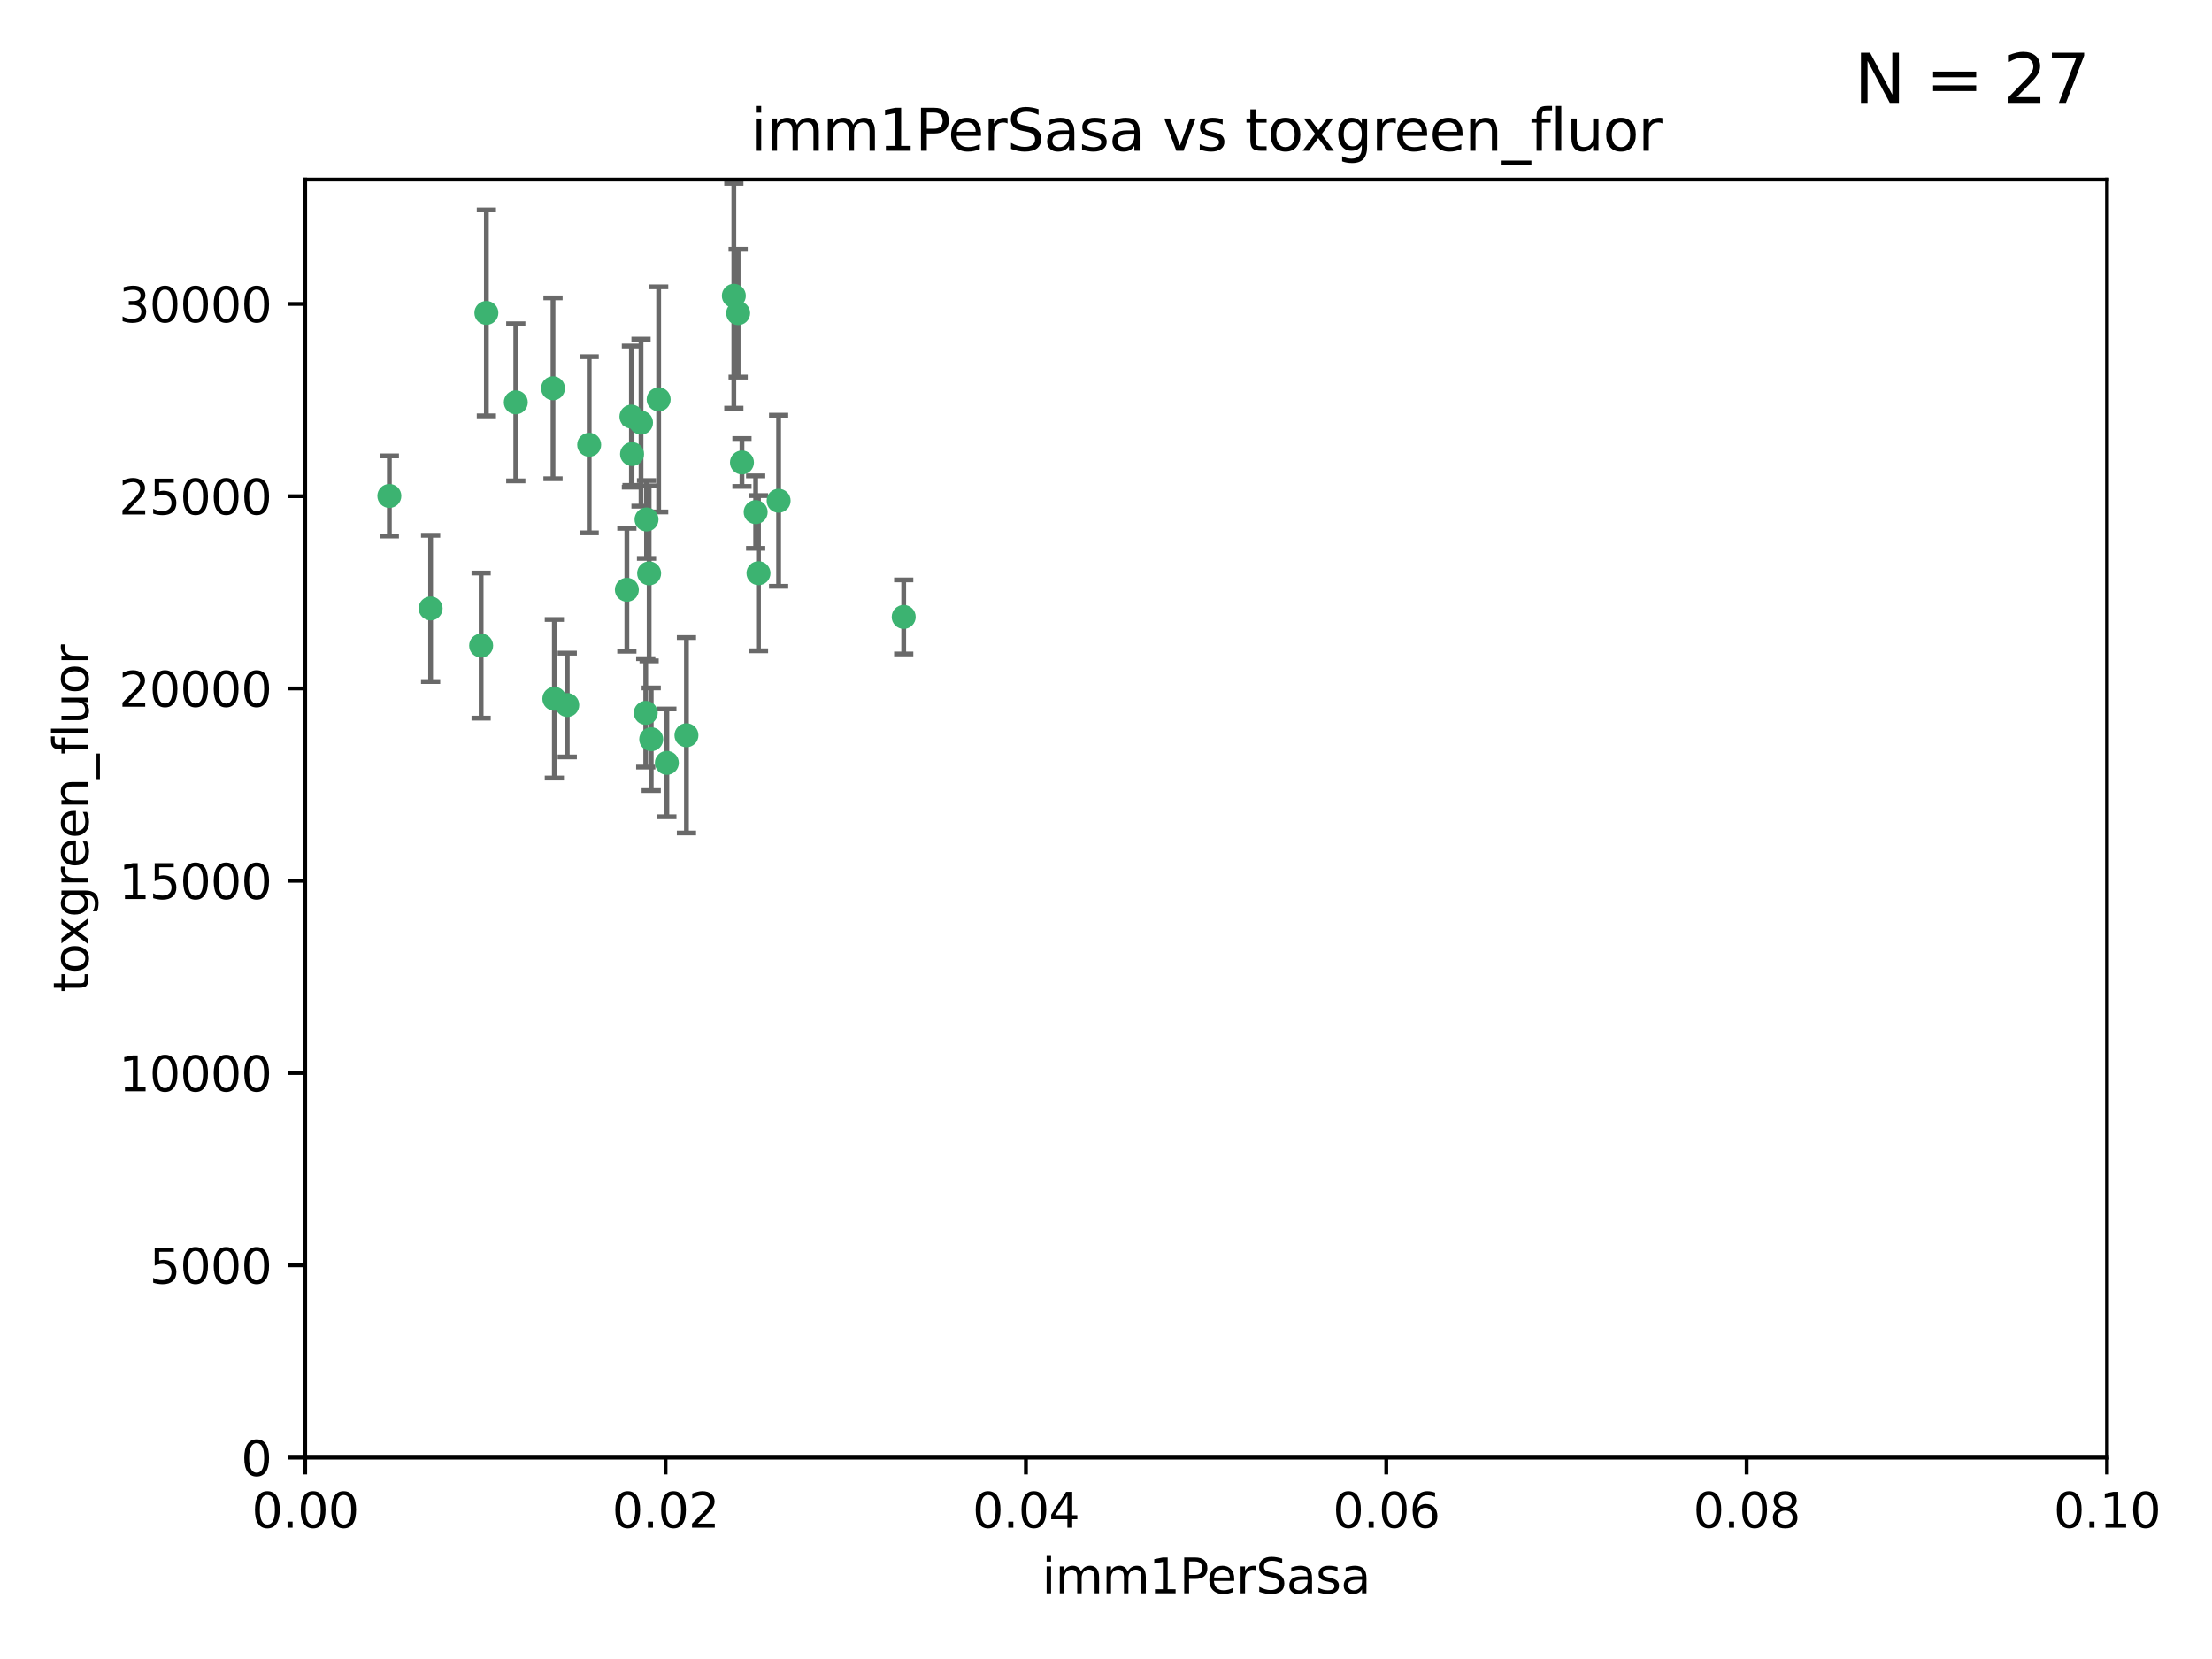 <?xml version="1.0" encoding="utf-8" standalone="no"?>
<!DOCTYPE svg PUBLIC "-//W3C//DTD SVG 1.1//EN"
  "http://www.w3.org/Graphics/SVG/1.1/DTD/svg11.dtd">
<svg xmlns:xlink="http://www.w3.org/1999/xlink" width="460.8pt" height="345.6pt" viewBox="0 0 460.8 345.6" xmlns="http://www.w3.org/2000/svg" version="1.1">
 <defs>
  <style type="text/css">*{stroke-linejoin: round; stroke-linecap: butt}</style>
 </defs>
 <g id="figure_1">
  <g id="patch_1">
   <path d="M 0 345.6 
L 460.8 345.6 
L 460.8 0 
L 0 0 
z
" style="fill: #ffffff"/>
  </g>
  <g id="axes_1">
   <g id="patch_2">
    <path d="M 63.571 303.64 
L 438.93 303.64 
L 438.93 37.411 
L 63.571 37.411 
z
" style="fill: #ffffff"/>
   </g>
   <g id="PathCollection_1">
    <defs>
     <path id="m196d13814b" d="M 0 1.118 
C 0.297 1.118 0.581 1 0.791 0.791 
C 1 0.581 1.118 0.297 1.118 0 
C 1.118 -0.297 1 -0.581 0.791 -0.791 
C 0.581 -1 0.297 -1.118 0 -1.118 
C -0.297 -1.118 -0.581 -1 -0.791 -0.791 
C -1 -0.581 -1.118 -0.297 -1.118 0 
C -1.118 0.297 -1 0.581 -0.791 0.791 
C -0.581 1 -0.297 1.118 0 1.118 
z
" style="stroke: #3cb371"/>
    </defs>
    <g clip-path="url(#pce65c40075)">
     <use xlink:href="#m196d13814b" x="81.107" y="103.319" style="fill: #3cb371; stroke: #3cb371"/>
     <use xlink:href="#m196d13814b" x="101.319" y="65.184" style="fill: #3cb371; stroke: #3cb371"/>
     <use xlink:href="#m196d13814b" x="100.227" y="134.491" style="fill: #3cb371; stroke: #3cb371"/>
     <use xlink:href="#m196d13814b" x="89.706" y="126.749" style="fill: #3cb371; stroke: #3cb371"/>
     <use xlink:href="#m196d13814b" x="137.211" y="83.201" style="fill: #3cb371; stroke: #3cb371"/>
     <use xlink:href="#m196d13814b" x="107.447" y="83.811" style="fill: #3cb371; stroke: #3cb371"/>
     <use xlink:href="#m196d13814b" x="130.587" y="122.859" style="fill: #3cb371; stroke: #3cb371"/>
     <use xlink:href="#m196d13814b" x="134.683" y="108.214" style="fill: #3cb371; stroke: #3cb371"/>
     <use xlink:href="#m196d13814b" x="162.201" y="104.315" style="fill: #3cb371; stroke: #3cb371"/>
     <use xlink:href="#m196d13814b" x="152.872" y="61.614" style="fill: #3cb371; stroke: #3cb371"/>
     <use xlink:href="#m196d13814b" x="133.537" y="88.045" style="fill: #3cb371; stroke: #3cb371"/>
     <use xlink:href="#m196d13814b" x="115.202" y="80.887" style="fill: #3cb371; stroke: #3cb371"/>
     <use xlink:href="#m196d13814b" x="135.226" y="119.44" style="fill: #3cb371; stroke: #3cb371"/>
     <use xlink:href="#m196d13814b" x="131.665" y="94.593" style="fill: #3cb371; stroke: #3cb371"/>
     <use xlink:href="#m196d13814b" x="157.418" y="106.684" style="fill: #3cb371; stroke: #3cb371"/>
     <use xlink:href="#m196d13814b" x="131.536" y="86.787" style="fill: #3cb371; stroke: #3cb371"/>
     <use xlink:href="#m196d13814b" x="154.563" y="96.341" style="fill: #3cb371; stroke: #3cb371"/>
     <use xlink:href="#m196d13814b" x="158.007" y="119.409" style="fill: #3cb371; stroke: #3cb371"/>
     <use xlink:href="#m196d13814b" x="153.769" y="65.233" style="fill: #3cb371; stroke: #3cb371"/>
     <use xlink:href="#m196d13814b" x="118.169" y="146.874" style="fill: #3cb371; stroke: #3cb371"/>
     <use xlink:href="#m196d13814b" x="138.918" y="158.921" style="fill: #3cb371; stroke: #3cb371"/>
     <use xlink:href="#m196d13814b" x="188.259" y="128.518" style="fill: #3cb371; stroke: #3cb371"/>
     <use xlink:href="#m196d13814b" x="134.52" y="148.507" style="fill: #3cb371; stroke: #3cb371"/>
     <use xlink:href="#m196d13814b" x="142.999" y="153.171" style="fill: #3cb371; stroke: #3cb371"/>
     <use xlink:href="#m196d13814b" x="115.48" y="145.567" style="fill: #3cb371; stroke: #3cb371"/>
     <use xlink:href="#m196d13814b" x="122.738" y="92.655" style="fill: #3cb371; stroke: #3cb371"/>
     <use xlink:href="#m196d13814b" x="135.66" y="153.996" style="fill: #3cb371; stroke: #3cb371"/>
    </g>
   </g>
   <g id="matplotlib.axis_1">
    <g id="xtick_1">
     <g id="line2d_1">
      <defs>
       <path id="m1576f5af56" d="M 0 0 
L 0 3.5 
" style="stroke: #000000; stroke-width: 0.8"/>
      </defs>
      <g>
       <use xlink:href="#m1576f5af56" x="63.571" y="303.64" style="stroke: #000000; stroke-width: 0.8"/>
      </g>
     </g>
     <g id="text_1">
      <!-- 0.00 -->
      <g transform="translate(52.438 318.238)scale(0.1 -0.1)">
       <defs>
        <path id="DejaVuSans-30" d="M 2034 4250 
Q 1547 4250 1301 3770 
Q 1056 3291 1056 2328 
Q 1056 1369 1301 889 
Q 1547 409 2034 409 
Q 2525 409 2770 889 
Q 3016 1369 3016 2328 
Q 3016 3291 2770 3770 
Q 2525 4250 2034 4250 
z
M 2034 4750 
Q 2819 4750 3233 4129 
Q 3647 3509 3647 2328 
Q 3647 1150 3233 529 
Q 2819 -91 2034 -91 
Q 1250 -91 836 529 
Q 422 1150 422 2328 
Q 422 3509 836 4129 
Q 1250 4750 2034 4750 
z
" transform="scale(0.016)"/>
        <path id="DejaVuSans-2e" d="M 684 794 
L 1344 794 
L 1344 0 
L 684 0 
L 684 794 
z
" transform="scale(0.016)"/>
       </defs>
       <use xlink:href="#DejaVuSans-30"/>
       <use xlink:href="#DejaVuSans-2e" x="63.623"/>
       <use xlink:href="#DejaVuSans-30" x="95.41"/>
       <use xlink:href="#DejaVuSans-30" x="159.033"/>
      </g>
     </g>
    </g>
    <g id="xtick_2">
     <g id="line2d_2">
      <g>
       <use xlink:href="#m1576f5af56" x="138.643" y="303.64" style="stroke: #000000; stroke-width: 0.8"/>
      </g>
     </g>
     <g id="text_2">
      <!-- 0.02 -->
      <g transform="translate(127.51 318.238)scale(0.1 -0.1)">
       <defs>
        <path id="DejaVuSans-32" d="M 1228 531 
L 3431 531 
L 3431 0 
L 469 0 
L 469 531 
Q 828 903 1448 1529 
Q 2069 2156 2228 2338 
Q 2531 2678 2651 2914 
Q 2772 3150 2772 3378 
Q 2772 3750 2511 3984 
Q 2250 4219 1831 4219 
Q 1534 4219 1204 4116 
Q 875 4013 500 3803 
L 500 4441 
Q 881 4594 1212 4672 
Q 1544 4750 1819 4750 
Q 2544 4750 2975 4387 
Q 3406 4025 3406 3419 
Q 3406 3131 3298 2873 
Q 3191 2616 2906 2266 
Q 2828 2175 2409 1742 
Q 1991 1309 1228 531 
z
" transform="scale(0.016)"/>
       </defs>
       <use xlink:href="#DejaVuSans-30"/>
       <use xlink:href="#DejaVuSans-2e" x="63.623"/>
       <use xlink:href="#DejaVuSans-30" x="95.41"/>
       <use xlink:href="#DejaVuSans-32" x="159.033"/>
      </g>
     </g>
    </g>
    <g id="xtick_3">
     <g id="line2d_3">
      <g>
       <use xlink:href="#m1576f5af56" x="213.715" y="303.64" style="stroke: #000000; stroke-width: 0.8"/>
      </g>
     </g>
     <g id="text_3">
      <!-- 0.04 -->
      <g transform="translate(202.582 318.238)scale(0.1 -0.1)">
       <defs>
        <path id="DejaVuSans-34" d="M 2419 4116 
L 825 1625 
L 2419 1625 
L 2419 4116 
z
M 2253 4666 
L 3047 4666 
L 3047 1625 
L 3713 1625 
L 3713 1100 
L 3047 1100 
L 3047 0 
L 2419 0 
L 2419 1100 
L 313 1100 
L 313 1709 
L 2253 4666 
z
" transform="scale(0.016)"/>
       </defs>
       <use xlink:href="#DejaVuSans-30"/>
       <use xlink:href="#DejaVuSans-2e" x="63.623"/>
       <use xlink:href="#DejaVuSans-30" x="95.41"/>
       <use xlink:href="#DejaVuSans-34" x="159.033"/>
      </g>
     </g>
    </g>
    <g id="xtick_4">
     <g id="line2d_4">
      <g>
       <use xlink:href="#m1576f5af56" x="288.786" y="303.64" style="stroke: #000000; stroke-width: 0.8"/>
      </g>
     </g>
     <g id="text_4">
      <!-- 0.06 -->
      <g transform="translate(277.654 318.238)scale(0.1 -0.1)">
       <defs>
        <path id="DejaVuSans-36" d="M 2113 2584 
Q 1688 2584 1439 2293 
Q 1191 2003 1191 1497 
Q 1191 994 1439 701 
Q 1688 409 2113 409 
Q 2538 409 2786 701 
Q 3034 994 3034 1497 
Q 3034 2003 2786 2293 
Q 2538 2584 2113 2584 
z
M 3366 4563 
L 3366 3988 
Q 3128 4100 2886 4159 
Q 2644 4219 2406 4219 
Q 1781 4219 1451 3797 
Q 1122 3375 1075 2522 
Q 1259 2794 1537 2939 
Q 1816 3084 2150 3084 
Q 2853 3084 3261 2657 
Q 3669 2231 3669 1497 
Q 3669 778 3244 343 
Q 2819 -91 2113 -91 
Q 1303 -91 875 529 
Q 447 1150 447 2328 
Q 447 3434 972 4092 
Q 1497 4750 2381 4750 
Q 2619 4750 2861 4703 
Q 3103 4656 3366 4563 
z
" transform="scale(0.016)"/>
       </defs>
       <use xlink:href="#DejaVuSans-30"/>
       <use xlink:href="#DejaVuSans-2e" x="63.623"/>
       <use xlink:href="#DejaVuSans-30" x="95.41"/>
       <use xlink:href="#DejaVuSans-36" x="159.033"/>
      </g>
     </g>
    </g>
    <g id="xtick_5">
     <g id="line2d_5">
      <g>
       <use xlink:href="#m1576f5af56" x="363.858" y="303.64" style="stroke: #000000; stroke-width: 0.8"/>
      </g>
     </g>
     <g id="text_5">
      <!-- 0.08 -->
      <g transform="translate(352.725 318.238)scale(0.1 -0.1)">
       <defs>
        <path id="DejaVuSans-38" d="M 2034 2216 
Q 1584 2216 1326 1975 
Q 1069 1734 1069 1313 
Q 1069 891 1326 650 
Q 1584 409 2034 409 
Q 2484 409 2743 651 
Q 3003 894 3003 1313 
Q 3003 1734 2745 1975 
Q 2488 2216 2034 2216 
z
M 1403 2484 
Q 997 2584 770 2862 
Q 544 3141 544 3541 
Q 544 4100 942 4425 
Q 1341 4750 2034 4750 
Q 2731 4750 3128 4425 
Q 3525 4100 3525 3541 
Q 3525 3141 3298 2862 
Q 3072 2584 2669 2484 
Q 3125 2378 3379 2068 
Q 3634 1759 3634 1313 
Q 3634 634 3220 271 
Q 2806 -91 2034 -91 
Q 1263 -91 848 271 
Q 434 634 434 1313 
Q 434 1759 690 2068 
Q 947 2378 1403 2484 
z
M 1172 3481 
Q 1172 3119 1398 2916 
Q 1625 2713 2034 2713 
Q 2441 2713 2670 2916 
Q 2900 3119 2900 3481 
Q 2900 3844 2670 4047 
Q 2441 4250 2034 4250 
Q 1625 4250 1398 4047 
Q 1172 3844 1172 3481 
z
" transform="scale(0.016)"/>
       </defs>
       <use xlink:href="#DejaVuSans-30"/>
       <use xlink:href="#DejaVuSans-2e" x="63.623"/>
       <use xlink:href="#DejaVuSans-30" x="95.41"/>
       <use xlink:href="#DejaVuSans-38" x="159.033"/>
      </g>
     </g>
    </g>
    <g id="xtick_6">
     <g id="line2d_6">
      <g>
       <use xlink:href="#m1576f5af56" x="438.93" y="303.64" style="stroke: #000000; stroke-width: 0.8"/>
      </g>
     </g>
     <g id="text_6">
      <!-- 0.10 -->
      <g transform="translate(427.797 318.238)scale(0.1 -0.1)">
       <defs>
        <path id="DejaVuSans-31" d="M 794 531 
L 1825 531 
L 1825 4091 
L 703 3866 
L 703 4441 
L 1819 4666 
L 2450 4666 
L 2450 531 
L 3481 531 
L 3481 0 
L 794 0 
L 794 531 
z
" transform="scale(0.016)"/>
       </defs>
       <use xlink:href="#DejaVuSans-30"/>
       <use xlink:href="#DejaVuSans-2e" x="63.623"/>
       <use xlink:href="#DejaVuSans-31" x="95.41"/>
       <use xlink:href="#DejaVuSans-30" x="159.033"/>
      </g>
     </g>
    </g>
    <g id="text_7">
     <!-- imm1PerSasa -->
     <g transform="translate(217.067 331.917)scale(0.1 -0.1)">
      <defs>
       <path id="DejaVuSans-69" d="M 603 3500 
L 1178 3500 
L 1178 0 
L 603 0 
L 603 3500 
z
M 603 4863 
L 1178 4863 
L 1178 4134 
L 603 4134 
L 603 4863 
z
" transform="scale(0.016)"/>
       <path id="DejaVuSans-6d" d="M 3328 2828 
Q 3544 3216 3844 3400 
Q 4144 3584 4550 3584 
Q 5097 3584 5394 3201 
Q 5691 2819 5691 2113 
L 5691 0 
L 5113 0 
L 5113 2094 
Q 5113 2597 4934 2840 
Q 4756 3084 4391 3084 
Q 3944 3084 3684 2787 
Q 3425 2491 3425 1978 
L 3425 0 
L 2847 0 
L 2847 2094 
Q 2847 2600 2669 2842 
Q 2491 3084 2119 3084 
Q 1678 3084 1418 2786 
Q 1159 2488 1159 1978 
L 1159 0 
L 581 0 
L 581 3500 
L 1159 3500 
L 1159 2956 
Q 1356 3278 1631 3431 
Q 1906 3584 2284 3584 
Q 2666 3584 2933 3390 
Q 3200 3197 3328 2828 
z
" transform="scale(0.016)"/>
       <path id="DejaVuSans-50" d="M 1259 4147 
L 1259 2394 
L 2053 2394 
Q 2494 2394 2734 2622 
Q 2975 2850 2975 3272 
Q 2975 3691 2734 3919 
Q 2494 4147 2053 4147 
L 1259 4147 
z
M 628 4666 
L 2053 4666 
Q 2838 4666 3239 4311 
Q 3641 3956 3641 3272 
Q 3641 2581 3239 2228 
Q 2838 1875 2053 1875 
L 1259 1875 
L 1259 0 
L 628 0 
L 628 4666 
z
" transform="scale(0.016)"/>
       <path id="DejaVuSans-65" d="M 3597 1894 
L 3597 1613 
L 953 1613 
Q 991 1019 1311 708 
Q 1631 397 2203 397 
Q 2534 397 2845 478 
Q 3156 559 3463 722 
L 3463 178 
Q 3153 47 2828 -22 
Q 2503 -91 2169 -91 
Q 1331 -91 842 396 
Q 353 884 353 1716 
Q 353 2575 817 3079 
Q 1281 3584 2069 3584 
Q 2775 3584 3186 3129 
Q 3597 2675 3597 1894 
z
M 3022 2063 
Q 3016 2534 2758 2815 
Q 2500 3097 2075 3097 
Q 1594 3097 1305 2825 
Q 1016 2553 972 2059 
L 3022 2063 
z
" transform="scale(0.016)"/>
       <path id="DejaVuSans-72" d="M 2631 2963 
Q 2534 3019 2420 3045 
Q 2306 3072 2169 3072 
Q 1681 3072 1420 2755 
Q 1159 2438 1159 1844 
L 1159 0 
L 581 0 
L 581 3500 
L 1159 3500 
L 1159 2956 
Q 1341 3275 1631 3429 
Q 1922 3584 2338 3584 
Q 2397 3584 2469 3576 
Q 2541 3569 2628 3553 
L 2631 2963 
z
" transform="scale(0.016)"/>
       <path id="DejaVuSans-53" d="M 3425 4513 
L 3425 3897 
Q 3066 4069 2747 4153 
Q 2428 4238 2131 4238 
Q 1616 4238 1336 4038 
Q 1056 3838 1056 3469 
Q 1056 3159 1242 3001 
Q 1428 2844 1947 2747 
L 2328 2669 
Q 3034 2534 3370 2195 
Q 3706 1856 3706 1288 
Q 3706 609 3251 259 
Q 2797 -91 1919 -91 
Q 1588 -91 1214 -16 
Q 841 59 441 206 
L 441 856 
Q 825 641 1194 531 
Q 1563 422 1919 422 
Q 2459 422 2753 634 
Q 3047 847 3047 1241 
Q 3047 1584 2836 1778 
Q 2625 1972 2144 2069 
L 1759 2144 
Q 1053 2284 737 2584 
Q 422 2884 422 3419 
Q 422 4038 858 4394 
Q 1294 4750 2059 4750 
Q 2388 4750 2728 4690 
Q 3069 4631 3425 4513 
z
" transform="scale(0.016)"/>
       <path id="DejaVuSans-61" d="M 2194 1759 
Q 1497 1759 1228 1600 
Q 959 1441 959 1056 
Q 959 750 1161 570 
Q 1363 391 1709 391 
Q 2188 391 2477 730 
Q 2766 1069 2766 1631 
L 2766 1759 
L 2194 1759 
z
M 3341 1997 
L 3341 0 
L 2766 0 
L 2766 531 
Q 2569 213 2275 61 
Q 1981 -91 1556 -91 
Q 1019 -91 701 211 
Q 384 513 384 1019 
Q 384 1609 779 1909 
Q 1175 2209 1959 2209 
L 2766 2209 
L 2766 2266 
Q 2766 2663 2505 2880 
Q 2244 3097 1772 3097 
Q 1472 3097 1187 3025 
Q 903 2953 641 2809 
L 641 3341 
Q 956 3463 1253 3523 
Q 1550 3584 1831 3584 
Q 2591 3584 2966 3190 
Q 3341 2797 3341 1997 
z
" transform="scale(0.016)"/>
       <path id="DejaVuSans-73" d="M 2834 3397 
L 2834 2853 
Q 2591 2978 2328 3040 
Q 2066 3103 1784 3103 
Q 1356 3103 1142 2972 
Q 928 2841 928 2578 
Q 928 2378 1081 2264 
Q 1234 2150 1697 2047 
L 1894 2003 
Q 2506 1872 2764 1633 
Q 3022 1394 3022 966 
Q 3022 478 2636 193 
Q 2250 -91 1575 -91 
Q 1294 -91 989 -36 
Q 684 19 347 128 
L 347 722 
Q 666 556 975 473 
Q 1284 391 1588 391 
Q 1994 391 2212 530 
Q 2431 669 2431 922 
Q 2431 1156 2273 1281 
Q 2116 1406 1581 1522 
L 1381 1569 
Q 847 1681 609 1914 
Q 372 2147 372 2553 
Q 372 3047 722 3315 
Q 1072 3584 1716 3584 
Q 2034 3584 2315 3537 
Q 2597 3491 2834 3397 
z
" transform="scale(0.016)"/>
      </defs>
      <use xlink:href="#DejaVuSans-69"/>
      <use xlink:href="#DejaVuSans-6d" x="27.783"/>
      <use xlink:href="#DejaVuSans-6d" x="125.195"/>
      <use xlink:href="#DejaVuSans-31" x="222.607"/>
      <use xlink:href="#DejaVuSans-50" x="286.23"/>
      <use xlink:href="#DejaVuSans-65" x="342.908"/>
      <use xlink:href="#DejaVuSans-72" x="404.432"/>
      <use xlink:href="#DejaVuSans-53" x="445.545"/>
      <use xlink:href="#DejaVuSans-61" x="509.021"/>
      <use xlink:href="#DejaVuSans-73" x="570.301"/>
      <use xlink:href="#DejaVuSans-61" x="622.4"/>
     </g>
    </g>
   </g>
   <g id="matplotlib.axis_2">
    <g id="ytick_1">
     <g id="line2d_7">
      <defs>
       <path id="m42adc3b465" d="M 0 0 
L -3.5 0 
" style="stroke: #000000; stroke-width: 0.8"/>
      </defs>
      <g>
       <use xlink:href="#m42adc3b465" x="63.571" y="303.64" style="stroke: #000000; stroke-width: 0.8"/>
      </g>
     </g>
     <g id="text_8">
      <!-- 0 -->
      <g transform="translate(50.209 307.439)scale(0.1 -0.1)">
       <use xlink:href="#DejaVuSans-30"/>
      </g>
     </g>
    </g>
    <g id="ytick_2">
     <g id="line2d_8">
      <g>
       <use xlink:href="#m42adc3b465" x="63.571" y="263.586" style="stroke: #000000; stroke-width: 0.8"/>
      </g>
     </g>
     <g id="text_9">
      <!-- 5000 -->
      <g transform="translate(31.121 267.385)scale(0.1 -0.1)">
       <defs>
        <path id="DejaVuSans-35" d="M 691 4666 
L 3169 4666 
L 3169 4134 
L 1269 4134 
L 1269 2991 
Q 1406 3038 1543 3061 
Q 1681 3084 1819 3084 
Q 2600 3084 3056 2656 
Q 3513 2228 3513 1497 
Q 3513 744 3044 326 
Q 2575 -91 1722 -91 
Q 1428 -91 1123 -41 
Q 819 9 494 109 
L 494 744 
Q 775 591 1075 516 
Q 1375 441 1709 441 
Q 2250 441 2565 725 
Q 2881 1009 2881 1497 
Q 2881 1984 2565 2268 
Q 2250 2553 1709 2553 
Q 1456 2553 1204 2497 
Q 953 2441 691 2322 
L 691 4666 
z
" transform="scale(0.016)"/>
       </defs>
       <use xlink:href="#DejaVuSans-35"/>
       <use xlink:href="#DejaVuSans-30" x="63.623"/>
       <use xlink:href="#DejaVuSans-30" x="127.246"/>
       <use xlink:href="#DejaVuSans-30" x="190.869"/>
      </g>
     </g>
    </g>
    <g id="ytick_3">
     <g id="line2d_9">
      <g>
       <use xlink:href="#m42adc3b465" x="63.571" y="223.532" style="stroke: #000000; stroke-width: 0.8"/>
      </g>
     </g>
     <g id="text_10">
      <!-- 10000 -->
      <g transform="translate(24.759 227.331)scale(0.1 -0.1)">
       <use xlink:href="#DejaVuSans-31"/>
       <use xlink:href="#DejaVuSans-30" x="63.623"/>
       <use xlink:href="#DejaVuSans-30" x="127.246"/>
       <use xlink:href="#DejaVuSans-30" x="190.869"/>
       <use xlink:href="#DejaVuSans-30" x="254.492"/>
      </g>
     </g>
    </g>
    <g id="ytick_4">
     <g id="line2d_10">
      <g>
       <use xlink:href="#m42adc3b465" x="63.571" y="183.478" style="stroke: #000000; stroke-width: 0.8"/>
      </g>
     </g>
     <g id="text_11">
      <!-- 15000 -->
      <g transform="translate(24.759 187.278)scale(0.1 -0.1)">
       <use xlink:href="#DejaVuSans-31"/>
       <use xlink:href="#DejaVuSans-35" x="63.623"/>
       <use xlink:href="#DejaVuSans-30" x="127.246"/>
       <use xlink:href="#DejaVuSans-30" x="190.869"/>
       <use xlink:href="#DejaVuSans-30" x="254.492"/>
      </g>
     </g>
    </g>
    <g id="ytick_5">
     <g id="line2d_11">
      <g>
       <use xlink:href="#m42adc3b465" x="63.571" y="143.424" style="stroke: #000000; stroke-width: 0.8"/>
      </g>
     </g>
     <g id="text_12">
      <!-- 20000 -->
      <g transform="translate(24.759 147.224)scale(0.1 -0.1)">
       <use xlink:href="#DejaVuSans-32"/>
       <use xlink:href="#DejaVuSans-30" x="63.623"/>
       <use xlink:href="#DejaVuSans-30" x="127.246"/>
       <use xlink:href="#DejaVuSans-30" x="190.869"/>
       <use xlink:href="#DejaVuSans-30" x="254.492"/>
      </g>
     </g>
    </g>
    <g id="ytick_6">
     <g id="line2d_12">
      <g>
       <use xlink:href="#m42adc3b465" x="63.571" y="103.371" style="stroke: #000000; stroke-width: 0.8"/>
      </g>
     </g>
     <g id="text_13">
      <!-- 25000 -->
      <g transform="translate(24.759 107.17)scale(0.1 -0.1)">
       <use xlink:href="#DejaVuSans-32"/>
       <use xlink:href="#DejaVuSans-35" x="63.623"/>
       <use xlink:href="#DejaVuSans-30" x="127.246"/>
       <use xlink:href="#DejaVuSans-30" x="190.869"/>
       <use xlink:href="#DejaVuSans-30" x="254.492"/>
      </g>
     </g>
    </g>
    <g id="ytick_7">
     <g id="line2d_13">
      <g>
       <use xlink:href="#m42adc3b465" x="63.571" y="63.317" style="stroke: #000000; stroke-width: 0.8"/>
      </g>
     </g>
     <g id="text_14">
      <!-- 30000 -->
      <g transform="translate(24.759 67.116)scale(0.1 -0.1)">
       <defs>
        <path id="DejaVuSans-33" d="M 2597 2516 
Q 3050 2419 3304 2112 
Q 3559 1806 3559 1356 
Q 3559 666 3084 287 
Q 2609 -91 1734 -91 
Q 1441 -91 1130 -33 
Q 819 25 488 141 
L 488 750 
Q 750 597 1062 519 
Q 1375 441 1716 441 
Q 2309 441 2620 675 
Q 2931 909 2931 1356 
Q 2931 1769 2642 2001 
Q 2353 2234 1838 2234 
L 1294 2234 
L 1294 2753 
L 1863 2753 
Q 2328 2753 2575 2939 
Q 2822 3125 2822 3475 
Q 2822 3834 2567 4026 
Q 2313 4219 1838 4219 
Q 1578 4219 1281 4162 
Q 984 4106 628 3988 
L 628 4550 
Q 988 4650 1302 4700 
Q 1616 4750 1894 4750 
Q 2613 4750 3031 4423 
Q 3450 4097 3450 3541 
Q 3450 3153 3228 2886 
Q 3006 2619 2597 2516 
z
" transform="scale(0.016)"/>
       </defs>
       <use xlink:href="#DejaVuSans-33"/>
       <use xlink:href="#DejaVuSans-30" x="63.623"/>
       <use xlink:href="#DejaVuSans-30" x="127.246"/>
       <use xlink:href="#DejaVuSans-30" x="190.869"/>
       <use xlink:href="#DejaVuSans-30" x="254.492"/>
      </g>
     </g>
    </g>
    <g id="text_15">
     <!-- toxgreen_fluor -->
     <g transform="translate(18.401 206.72)rotate(-90)scale(0.1 -0.1)">
      <defs>
       <path id="DejaVuSans-74" d="M 1172 4494 
L 1172 3500 
L 2356 3500 
L 2356 3053 
L 1172 3053 
L 1172 1153 
Q 1172 725 1289 603 
Q 1406 481 1766 481 
L 2356 481 
L 2356 0 
L 1766 0 
Q 1100 0 847 248 
Q 594 497 594 1153 
L 594 3053 
L 172 3053 
L 172 3500 
L 594 3500 
L 594 4494 
L 1172 4494 
z
" transform="scale(0.016)"/>
       <path id="DejaVuSans-6f" d="M 1959 3097 
Q 1497 3097 1228 2736 
Q 959 2375 959 1747 
Q 959 1119 1226 758 
Q 1494 397 1959 397 
Q 2419 397 2687 759 
Q 2956 1122 2956 1747 
Q 2956 2369 2687 2733 
Q 2419 3097 1959 3097 
z
M 1959 3584 
Q 2709 3584 3137 3096 
Q 3566 2609 3566 1747 
Q 3566 888 3137 398 
Q 2709 -91 1959 -91 
Q 1206 -91 779 398 
Q 353 888 353 1747 
Q 353 2609 779 3096 
Q 1206 3584 1959 3584 
z
" transform="scale(0.016)"/>
       <path id="DejaVuSans-78" d="M 3513 3500 
L 2247 1797 
L 3578 0 
L 2900 0 
L 1881 1375 
L 863 0 
L 184 0 
L 1544 1831 
L 300 3500 
L 978 3500 
L 1906 2253 
L 2834 3500 
L 3513 3500 
z
" transform="scale(0.016)"/>
       <path id="DejaVuSans-67" d="M 2906 1791 
Q 2906 2416 2648 2759 
Q 2391 3103 1925 3103 
Q 1463 3103 1205 2759 
Q 947 2416 947 1791 
Q 947 1169 1205 825 
Q 1463 481 1925 481 
Q 2391 481 2648 825 
Q 2906 1169 2906 1791 
z
M 3481 434 
Q 3481 -459 3084 -895 
Q 2688 -1331 1869 -1331 
Q 1566 -1331 1297 -1286 
Q 1028 -1241 775 -1147 
L 775 -588 
Q 1028 -725 1275 -790 
Q 1522 -856 1778 -856 
Q 2344 -856 2625 -561 
Q 2906 -266 2906 331 
L 2906 616 
Q 2728 306 2450 153 
Q 2172 0 1784 0 
Q 1141 0 747 490 
Q 353 981 353 1791 
Q 353 2603 747 3093 
Q 1141 3584 1784 3584 
Q 2172 3584 2450 3431 
Q 2728 3278 2906 2969 
L 2906 3500 
L 3481 3500 
L 3481 434 
z
" transform="scale(0.016)"/>
       <path id="DejaVuSans-6e" d="M 3513 2113 
L 3513 0 
L 2938 0 
L 2938 2094 
Q 2938 2591 2744 2837 
Q 2550 3084 2163 3084 
Q 1697 3084 1428 2787 
Q 1159 2491 1159 1978 
L 1159 0 
L 581 0 
L 581 3500 
L 1159 3500 
L 1159 2956 
Q 1366 3272 1645 3428 
Q 1925 3584 2291 3584 
Q 2894 3584 3203 3211 
Q 3513 2838 3513 2113 
z
" transform="scale(0.016)"/>
       <path id="DejaVuSans-5f" d="M 3263 -1063 
L 3263 -1509 
L -63 -1509 
L -63 -1063 
L 3263 -1063 
z
" transform="scale(0.016)"/>
       <path id="DejaVuSans-66" d="M 2375 4863 
L 2375 4384 
L 1825 4384 
Q 1516 4384 1395 4259 
Q 1275 4134 1275 3809 
L 1275 3500 
L 2222 3500 
L 2222 3053 
L 1275 3053 
L 1275 0 
L 697 0 
L 697 3053 
L 147 3053 
L 147 3500 
L 697 3500 
L 697 3744 
Q 697 4328 969 4595 
Q 1241 4863 1831 4863 
L 2375 4863 
z
" transform="scale(0.016)"/>
       <path id="DejaVuSans-6c" d="M 603 4863 
L 1178 4863 
L 1178 0 
L 603 0 
L 603 4863 
z
" transform="scale(0.016)"/>
       <path id="DejaVuSans-75" d="M 544 1381 
L 544 3500 
L 1119 3500 
L 1119 1403 
Q 1119 906 1312 657 
Q 1506 409 1894 409 
Q 2359 409 2629 706 
Q 2900 1003 2900 1516 
L 2900 3500 
L 3475 3500 
L 3475 0 
L 2900 0 
L 2900 538 
Q 2691 219 2414 64 
Q 2138 -91 1772 -91 
Q 1169 -91 856 284 
Q 544 659 544 1381 
z
M 1991 3584 
L 1991 3584 
z
" transform="scale(0.016)"/>
      </defs>
      <use xlink:href="#DejaVuSans-74"/>
      <use xlink:href="#DejaVuSans-6f" x="39.209"/>
      <use xlink:href="#DejaVuSans-78" x="97.266"/>
      <use xlink:href="#DejaVuSans-67" x="156.445"/>
      <use xlink:href="#DejaVuSans-72" x="219.922"/>
      <use xlink:href="#DejaVuSans-65" x="258.785"/>
      <use xlink:href="#DejaVuSans-65" x="320.309"/>
      <use xlink:href="#DejaVuSans-6e" x="381.832"/>
      <use xlink:href="#DejaVuSans-5f" x="445.211"/>
      <use xlink:href="#DejaVuSans-66" x="495.211"/>
      <use xlink:href="#DejaVuSans-6c" x="530.416"/>
      <use xlink:href="#DejaVuSans-75" x="558.199"/>
      <use xlink:href="#DejaVuSans-6f" x="621.578"/>
      <use xlink:href="#DejaVuSans-72" x="682.76"/>
     </g>
    </g>
   </g>
   <g id="LineCollection_1">
    <path d="M 81.107 111.662 
L 81.107 94.976 
" clip-path="url(#pce65c40075)" style="fill: none; stroke: #696969"/>
    <path d="M 101.319 86.629 
L 101.319 43.739 
" clip-path="url(#pce65c40075)" style="fill: none; stroke: #696969"/>
    <path d="M 100.227 149.606 
L 100.227 119.375 
" clip-path="url(#pce65c40075)" style="fill: none; stroke: #696969"/>
    <path d="M 89.706 141.983 
L 89.706 111.515 
" clip-path="url(#pce65c40075)" style="fill: none; stroke: #696969"/>
    <path d="M 137.211 106.648 
L 137.211 59.753 
" clip-path="url(#pce65c40075)" style="fill: none; stroke: #696969"/>
    <path d="M 107.447 100.173 
L 107.447 67.45 
" clip-path="url(#pce65c40075)" style="fill: none; stroke: #696969"/>
    <path d="M 130.587 135.667 
L 130.587 110.051 
" clip-path="url(#pce65c40075)" style="fill: none; stroke: #696969"/>
    <path d="M 134.683 116.326 
L 134.683 100.101 
" clip-path="url(#pce65c40075)" style="fill: none; stroke: #696969"/>
    <path d="M 162.201 122.133 
L 162.201 86.497 
" clip-path="url(#pce65c40075)" style="fill: none; stroke: #696969"/>
    <path d="M 152.872 85.029 
L 152.872 38.199 
" clip-path="url(#pce65c40075)" style="fill: none; stroke: #696969"/>
    <path d="M 133.537 105.444 
L 133.537 70.646 
" clip-path="url(#pce65c40075)" style="fill: none; stroke: #696969"/>
    <path d="M 115.202 99.727 
L 115.202 62.047 
" clip-path="url(#pce65c40075)" style="fill: none; stroke: #696969"/>
    <path d="M 135.226 137.675 
L 135.226 101.206 
" clip-path="url(#pce65c40075)" style="fill: none; stroke: #696969"/>
    <path d="M 131.665 101.108 
L 131.665 88.078 
" clip-path="url(#pce65c40075)" style="fill: none; stroke: #696969"/>
    <path d="M 157.418 114.235 
L 157.418 99.134 
" clip-path="url(#pce65c40075)" style="fill: none; stroke: #696969"/>
    <path d="M 131.536 101.495 
L 131.536 72.08 
" clip-path="url(#pce65c40075)" style="fill: none; stroke: #696969"/>
    <path d="M 154.563 101.329 
L 154.563 91.353 
" clip-path="url(#pce65c40075)" style="fill: none; stroke: #696969"/>
    <path d="M 158.007 135.574 
L 158.007 103.243 
" clip-path="url(#pce65c40075)" style="fill: none; stroke: #696969"/>
    <path d="M 153.769 78.556 
L 153.769 51.911 
" clip-path="url(#pce65c40075)" style="fill: none; stroke: #696969"/>
    <path d="M 118.169 157.684 
L 118.169 136.065 
" clip-path="url(#pce65c40075)" style="fill: none; stroke: #696969"/>
    <path d="M 138.918 170.147 
L 138.918 147.694 
" clip-path="url(#pce65c40075)" style="fill: none; stroke: #696969"/>
    <path d="M 188.259 136.228 
L 188.259 120.808 
" clip-path="url(#pce65c40075)" style="fill: none; stroke: #696969"/>
    <path d="M 134.52 159.798 
L 134.52 137.216 
" clip-path="url(#pce65c40075)" style="fill: none; stroke: #696969"/>
    <path d="M 142.999 173.526 
L 142.999 132.815 
" clip-path="url(#pce65c40075)" style="fill: none; stroke: #696969"/>
    <path d="M 115.48 162.081 
L 115.48 129.053 
" clip-path="url(#pce65c40075)" style="fill: none; stroke: #696969"/>
    <path d="M 122.738 111.003 
L 122.738 74.306 
" clip-path="url(#pce65c40075)" style="fill: none; stroke: #696969"/>
    <path d="M 135.66 164.686 
L 135.66 143.305 
" clip-path="url(#pce65c40075)" style="fill: none; stroke: #696969"/>
   </g>
   <g id="line2d_14">
    <defs>
     <path id="m4d762acf26" d="M 2 0 
L -2 -0 
" style="stroke: #696969"/>
    </defs>
    <g clip-path="url(#pce65c40075)">
     <use xlink:href="#m4d762acf26" x="81.107" y="111.662" style="fill: #696969; stroke: #696969"/>
     <use xlink:href="#m4d762acf26" x="101.319" y="86.629" style="fill: #696969; stroke: #696969"/>
     <use xlink:href="#m4d762acf26" x="100.227" y="149.606" style="fill: #696969; stroke: #696969"/>
     <use xlink:href="#m4d762acf26" x="89.706" y="141.983" style="fill: #696969; stroke: #696969"/>
     <use xlink:href="#m4d762acf26" x="137.211" y="106.648" style="fill: #696969; stroke: #696969"/>
     <use xlink:href="#m4d762acf26" x="107.447" y="100.173" style="fill: #696969; stroke: #696969"/>
     <use xlink:href="#m4d762acf26" x="130.587" y="135.667" style="fill: #696969; stroke: #696969"/>
     <use xlink:href="#m4d762acf26" x="134.683" y="116.326" style="fill: #696969; stroke: #696969"/>
     <use xlink:href="#m4d762acf26" x="162.201" y="122.133" style="fill: #696969; stroke: #696969"/>
     <use xlink:href="#m4d762acf26" x="152.872" y="85.029" style="fill: #696969; stroke: #696969"/>
     <use xlink:href="#m4d762acf26" x="133.537" y="105.444" style="fill: #696969; stroke: #696969"/>
     <use xlink:href="#m4d762acf26" x="115.202" y="99.727" style="fill: #696969; stroke: #696969"/>
     <use xlink:href="#m4d762acf26" x="135.226" y="137.675" style="fill: #696969; stroke: #696969"/>
     <use xlink:href="#m4d762acf26" x="131.665" y="101.108" style="fill: #696969; stroke: #696969"/>
     <use xlink:href="#m4d762acf26" x="157.418" y="114.235" style="fill: #696969; stroke: #696969"/>
     <use xlink:href="#m4d762acf26" x="131.536" y="101.495" style="fill: #696969; stroke: #696969"/>
     <use xlink:href="#m4d762acf26" x="154.563" y="101.329" style="fill: #696969; stroke: #696969"/>
     <use xlink:href="#m4d762acf26" x="158.007" y="135.574" style="fill: #696969; stroke: #696969"/>
     <use xlink:href="#m4d762acf26" x="153.769" y="78.556" style="fill: #696969; stroke: #696969"/>
     <use xlink:href="#m4d762acf26" x="118.169" y="157.684" style="fill: #696969; stroke: #696969"/>
     <use xlink:href="#m4d762acf26" x="138.918" y="170.147" style="fill: #696969; stroke: #696969"/>
     <use xlink:href="#m4d762acf26" x="188.259" y="136.228" style="fill: #696969; stroke: #696969"/>
     <use xlink:href="#m4d762acf26" x="134.52" y="159.798" style="fill: #696969; stroke: #696969"/>
     <use xlink:href="#m4d762acf26" x="142.999" y="173.526" style="fill: #696969; stroke: #696969"/>
     <use xlink:href="#m4d762acf26" x="115.48" y="162.081" style="fill: #696969; stroke: #696969"/>
     <use xlink:href="#m4d762acf26" x="122.738" y="111.003" style="fill: #696969; stroke: #696969"/>
     <use xlink:href="#m4d762acf26" x="135.66" y="164.686" style="fill: #696969; stroke: #696969"/>
    </g>
   </g>
   <g id="line2d_15">
    <g clip-path="url(#pce65c40075)">
     <use xlink:href="#m4d762acf26" x="81.107" y="94.976" style="fill: #696969; stroke: #696969"/>
     <use xlink:href="#m4d762acf26" x="101.319" y="43.739" style="fill: #696969; stroke: #696969"/>
     <use xlink:href="#m4d762acf26" x="100.227" y="119.375" style="fill: #696969; stroke: #696969"/>
     <use xlink:href="#m4d762acf26" x="89.706" y="111.515" style="fill: #696969; stroke: #696969"/>
     <use xlink:href="#m4d762acf26" x="137.211" y="59.753" style="fill: #696969; stroke: #696969"/>
     <use xlink:href="#m4d762acf26" x="107.447" y="67.45" style="fill: #696969; stroke: #696969"/>
     <use xlink:href="#m4d762acf26" x="130.587" y="110.051" style="fill: #696969; stroke: #696969"/>
     <use xlink:href="#m4d762acf26" x="134.683" y="100.101" style="fill: #696969; stroke: #696969"/>
     <use xlink:href="#m4d762acf26" x="162.201" y="86.497" style="fill: #696969; stroke: #696969"/>
     <use xlink:href="#m4d762acf26" x="152.872" y="38.199" style="fill: #696969; stroke: #696969"/>
     <use xlink:href="#m4d762acf26" x="133.537" y="70.646" style="fill: #696969; stroke: #696969"/>
     <use xlink:href="#m4d762acf26" x="115.202" y="62.047" style="fill: #696969; stroke: #696969"/>
     <use xlink:href="#m4d762acf26" x="135.226" y="101.206" style="fill: #696969; stroke: #696969"/>
     <use xlink:href="#m4d762acf26" x="131.665" y="88.078" style="fill: #696969; stroke: #696969"/>
     <use xlink:href="#m4d762acf26" x="157.418" y="99.134" style="fill: #696969; stroke: #696969"/>
     <use xlink:href="#m4d762acf26" x="131.536" y="72.08" style="fill: #696969; stroke: #696969"/>
     <use xlink:href="#m4d762acf26" x="154.563" y="91.353" style="fill: #696969; stroke: #696969"/>
     <use xlink:href="#m4d762acf26" x="158.007" y="103.243" style="fill: #696969; stroke: #696969"/>
     <use xlink:href="#m4d762acf26" x="153.769" y="51.911" style="fill: #696969; stroke: #696969"/>
     <use xlink:href="#m4d762acf26" x="118.169" y="136.065" style="fill: #696969; stroke: #696969"/>
     <use xlink:href="#m4d762acf26" x="138.918" y="147.694" style="fill: #696969; stroke: #696969"/>
     <use xlink:href="#m4d762acf26" x="188.259" y="120.808" style="fill: #696969; stroke: #696969"/>
     <use xlink:href="#m4d762acf26" x="134.52" y="137.216" style="fill: #696969; stroke: #696969"/>
     <use xlink:href="#m4d762acf26" x="142.999" y="132.815" style="fill: #696969; stroke: #696969"/>
     <use xlink:href="#m4d762acf26" x="115.48" y="129.053" style="fill: #696969; stroke: #696969"/>
     <use xlink:href="#m4d762acf26" x="122.738" y="74.306" style="fill: #696969; stroke: #696969"/>
     <use xlink:href="#m4d762acf26" x="135.66" y="143.305" style="fill: #696969; stroke: #696969"/>
    </g>
   </g>
   <g id="line2d_16">
    <defs>
     <path id="mfd869bd9f5" d="M 0 2 
C 0.53 2 1.039 1.789 1.414 1.414 
C 1.789 1.039 2 0.53 2 0 
C 2 -0.53 1.789 -1.039 1.414 -1.414 
C 1.039 -1.789 0.53 -2 0 -2 
C -0.53 -2 -1.039 -1.789 -1.414 -1.414 
C -1.789 -1.039 -2 -0.53 -2 0 
C -2 0.53 -1.789 1.039 -1.414 1.414 
C -1.039 1.789 -0.53 2 0 2 
z
" style="stroke: #3cb371"/>
    </defs>
    <g clip-path="url(#pce65c40075)">
     <use xlink:href="#mfd869bd9f5" x="81.107" y="103.319" style="fill: #3cb371; stroke: #3cb371"/>
     <use xlink:href="#mfd869bd9f5" x="101.319" y="65.184" style="fill: #3cb371; stroke: #3cb371"/>
     <use xlink:href="#mfd869bd9f5" x="100.227" y="134.491" style="fill: #3cb371; stroke: #3cb371"/>
     <use xlink:href="#mfd869bd9f5" x="89.706" y="126.749" style="fill: #3cb371; stroke: #3cb371"/>
     <use xlink:href="#mfd869bd9f5" x="137.211" y="83.201" style="fill: #3cb371; stroke: #3cb371"/>
     <use xlink:href="#mfd869bd9f5" x="107.447" y="83.811" style="fill: #3cb371; stroke: #3cb371"/>
     <use xlink:href="#mfd869bd9f5" x="130.587" y="122.859" style="fill: #3cb371; stroke: #3cb371"/>
     <use xlink:href="#mfd869bd9f5" x="134.683" y="108.214" style="fill: #3cb371; stroke: #3cb371"/>
     <use xlink:href="#mfd869bd9f5" x="162.201" y="104.315" style="fill: #3cb371; stroke: #3cb371"/>
     <use xlink:href="#mfd869bd9f5" x="152.872" y="61.614" style="fill: #3cb371; stroke: #3cb371"/>
     <use xlink:href="#mfd869bd9f5" x="133.537" y="88.045" style="fill: #3cb371; stroke: #3cb371"/>
     <use xlink:href="#mfd869bd9f5" x="115.202" y="80.887" style="fill: #3cb371; stroke: #3cb371"/>
     <use xlink:href="#mfd869bd9f5" x="135.226" y="119.44" style="fill: #3cb371; stroke: #3cb371"/>
     <use xlink:href="#mfd869bd9f5" x="131.665" y="94.593" style="fill: #3cb371; stroke: #3cb371"/>
     <use xlink:href="#mfd869bd9f5" x="157.418" y="106.684" style="fill: #3cb371; stroke: #3cb371"/>
     <use xlink:href="#mfd869bd9f5" x="131.536" y="86.787" style="fill: #3cb371; stroke: #3cb371"/>
     <use xlink:href="#mfd869bd9f5" x="154.563" y="96.341" style="fill: #3cb371; stroke: #3cb371"/>
     <use xlink:href="#mfd869bd9f5" x="158.007" y="119.409" style="fill: #3cb371; stroke: #3cb371"/>
     <use xlink:href="#mfd869bd9f5" x="153.769" y="65.233" style="fill: #3cb371; stroke: #3cb371"/>
     <use xlink:href="#mfd869bd9f5" x="118.169" y="146.874" style="fill: #3cb371; stroke: #3cb371"/>
     <use xlink:href="#mfd869bd9f5" x="138.918" y="158.921" style="fill: #3cb371; stroke: #3cb371"/>
     <use xlink:href="#mfd869bd9f5" x="188.259" y="128.518" style="fill: #3cb371; stroke: #3cb371"/>
     <use xlink:href="#mfd869bd9f5" x="134.52" y="148.507" style="fill: #3cb371; stroke: #3cb371"/>
     <use xlink:href="#mfd869bd9f5" x="142.999" y="153.171" style="fill: #3cb371; stroke: #3cb371"/>
     <use xlink:href="#mfd869bd9f5" x="115.48" y="145.567" style="fill: #3cb371; stroke: #3cb371"/>
     <use xlink:href="#mfd869bd9f5" x="122.738" y="92.655" style="fill: #3cb371; stroke: #3cb371"/>
     <use xlink:href="#mfd869bd9f5" x="135.66" y="153.996" style="fill: #3cb371; stroke: #3cb371"/>
    </g>
   </g>
   <g id="patch_3">
    <path d="M 63.571 303.64 
L 63.571 37.411 
" style="fill: none; stroke: #000000; stroke-width: 0.8; stroke-linejoin: miter; stroke-linecap: square"/>
   </g>
   <g id="patch_4">
    <path d="M 438.93 303.64 
L 438.93 37.411 
" style="fill: none; stroke: #000000; stroke-width: 0.8; stroke-linejoin: miter; stroke-linecap: square"/>
   </g>
   <g id="patch_5">
    <path d="M 63.571 303.64 
L 438.93 303.64 
" style="fill: none; stroke: #000000; stroke-width: 0.8; stroke-linejoin: miter; stroke-linecap: square"/>
   </g>
   <g id="patch_6">
    <path d="M 63.571 37.411 
L 438.93 37.411 
" style="fill: none; stroke: #000000; stroke-width: 0.8; stroke-linejoin: miter; stroke-linecap: square"/>
   </g>
   <g id="text_16">
    <!-- N = 27 -->
    <g transform="translate(386.257 21.426)scale(0.14 -0.14)">
     <defs>
      <path id="DejaVuSans-4e" d="M 628 4666 
L 1478 4666 
L 3547 763 
L 3547 4666 
L 4159 4666 
L 4159 0 
L 3309 0 
L 1241 3903 
L 1241 0 
L 628 0 
L 628 4666 
z
" transform="scale(0.016)"/>
      <path id="DejaVuSans-20" transform="scale(0.016)"/>
      <path id="DejaVuSans-3d" d="M 678 2906 
L 4684 2906 
L 4684 2381 
L 678 2381 
L 678 2906 
z
M 678 1631 
L 4684 1631 
L 4684 1100 
L 678 1100 
L 678 1631 
z
" transform="scale(0.016)"/>
      <path id="DejaVuSans-37" d="M 525 4666 
L 3525 4666 
L 3525 4397 
L 1831 0 
L 1172 0 
L 2766 4134 
L 525 4134 
L 525 4666 
z
" transform="scale(0.016)"/>
     </defs>
     <use xlink:href="#DejaVuSans-4e"/>
     <use xlink:href="#DejaVuSans-20" x="74.805"/>
     <use xlink:href="#DejaVuSans-3d" x="106.592"/>
     <use xlink:href="#DejaVuSans-20" x="190.381"/>
     <use xlink:href="#DejaVuSans-32" x="222.168"/>
     <use xlink:href="#DejaVuSans-37" x="285.791"/>
    </g>
   </g>
   <g id="text_17">
    <!-- imm1PerSasa vs toxgreen_fluor -->
    <g transform="translate(156.306 31.411)scale(0.12 -0.12)">
     <defs>
      <path id="DejaVuSans-76" d="M 191 3500 
L 800 3500 
L 1894 563 
L 2988 3500 
L 3597 3500 
L 2284 0 
L 1503 0 
L 191 3500 
z
" transform="scale(0.016)"/>
     </defs>
     <use xlink:href="#DejaVuSans-69"/>
     <use xlink:href="#DejaVuSans-6d" x="27.783"/>
     <use xlink:href="#DejaVuSans-6d" x="125.195"/>
     <use xlink:href="#DejaVuSans-31" x="222.607"/>
     <use xlink:href="#DejaVuSans-50" x="286.23"/>
     <use xlink:href="#DejaVuSans-65" x="342.908"/>
     <use xlink:href="#DejaVuSans-72" x="404.432"/>
     <use xlink:href="#DejaVuSans-53" x="445.545"/>
     <use xlink:href="#DejaVuSans-61" x="509.021"/>
     <use xlink:href="#DejaVuSans-73" x="570.301"/>
     <use xlink:href="#DejaVuSans-61" x="622.4"/>
     <use xlink:href="#DejaVuSans-20" x="683.68"/>
     <use xlink:href="#DejaVuSans-76" x="715.467"/>
     <use xlink:href="#DejaVuSans-73" x="774.646"/>
     <use xlink:href="#DejaVuSans-20" x="826.746"/>
     <use xlink:href="#DejaVuSans-74" x="858.533"/>
     <use xlink:href="#DejaVuSans-6f" x="897.742"/>
     <use xlink:href="#DejaVuSans-78" x="955.799"/>
     <use xlink:href="#DejaVuSans-67" x="1014.979"/>
     <use xlink:href="#DejaVuSans-72" x="1078.455"/>
     <use xlink:href="#DejaVuSans-65" x="1117.318"/>
     <use xlink:href="#DejaVuSans-65" x="1178.842"/>
     <use xlink:href="#DejaVuSans-6e" x="1240.365"/>
     <use xlink:href="#DejaVuSans-5f" x="1303.744"/>
     <use xlink:href="#DejaVuSans-66" x="1353.744"/>
     <use xlink:href="#DejaVuSans-6c" x="1388.949"/>
     <use xlink:href="#DejaVuSans-75" x="1416.732"/>
     <use xlink:href="#DejaVuSans-6f" x="1480.111"/>
     <use xlink:href="#DejaVuSans-72" x="1541.293"/>
    </g>
   </g>
  </g>
 </g>
 <defs>
  <clipPath id="pce65c40075">
   <rect x="63.571" y="37.411" width="375.359" height="266.229"/>
  </clipPath>
 </defs>
</svg>

